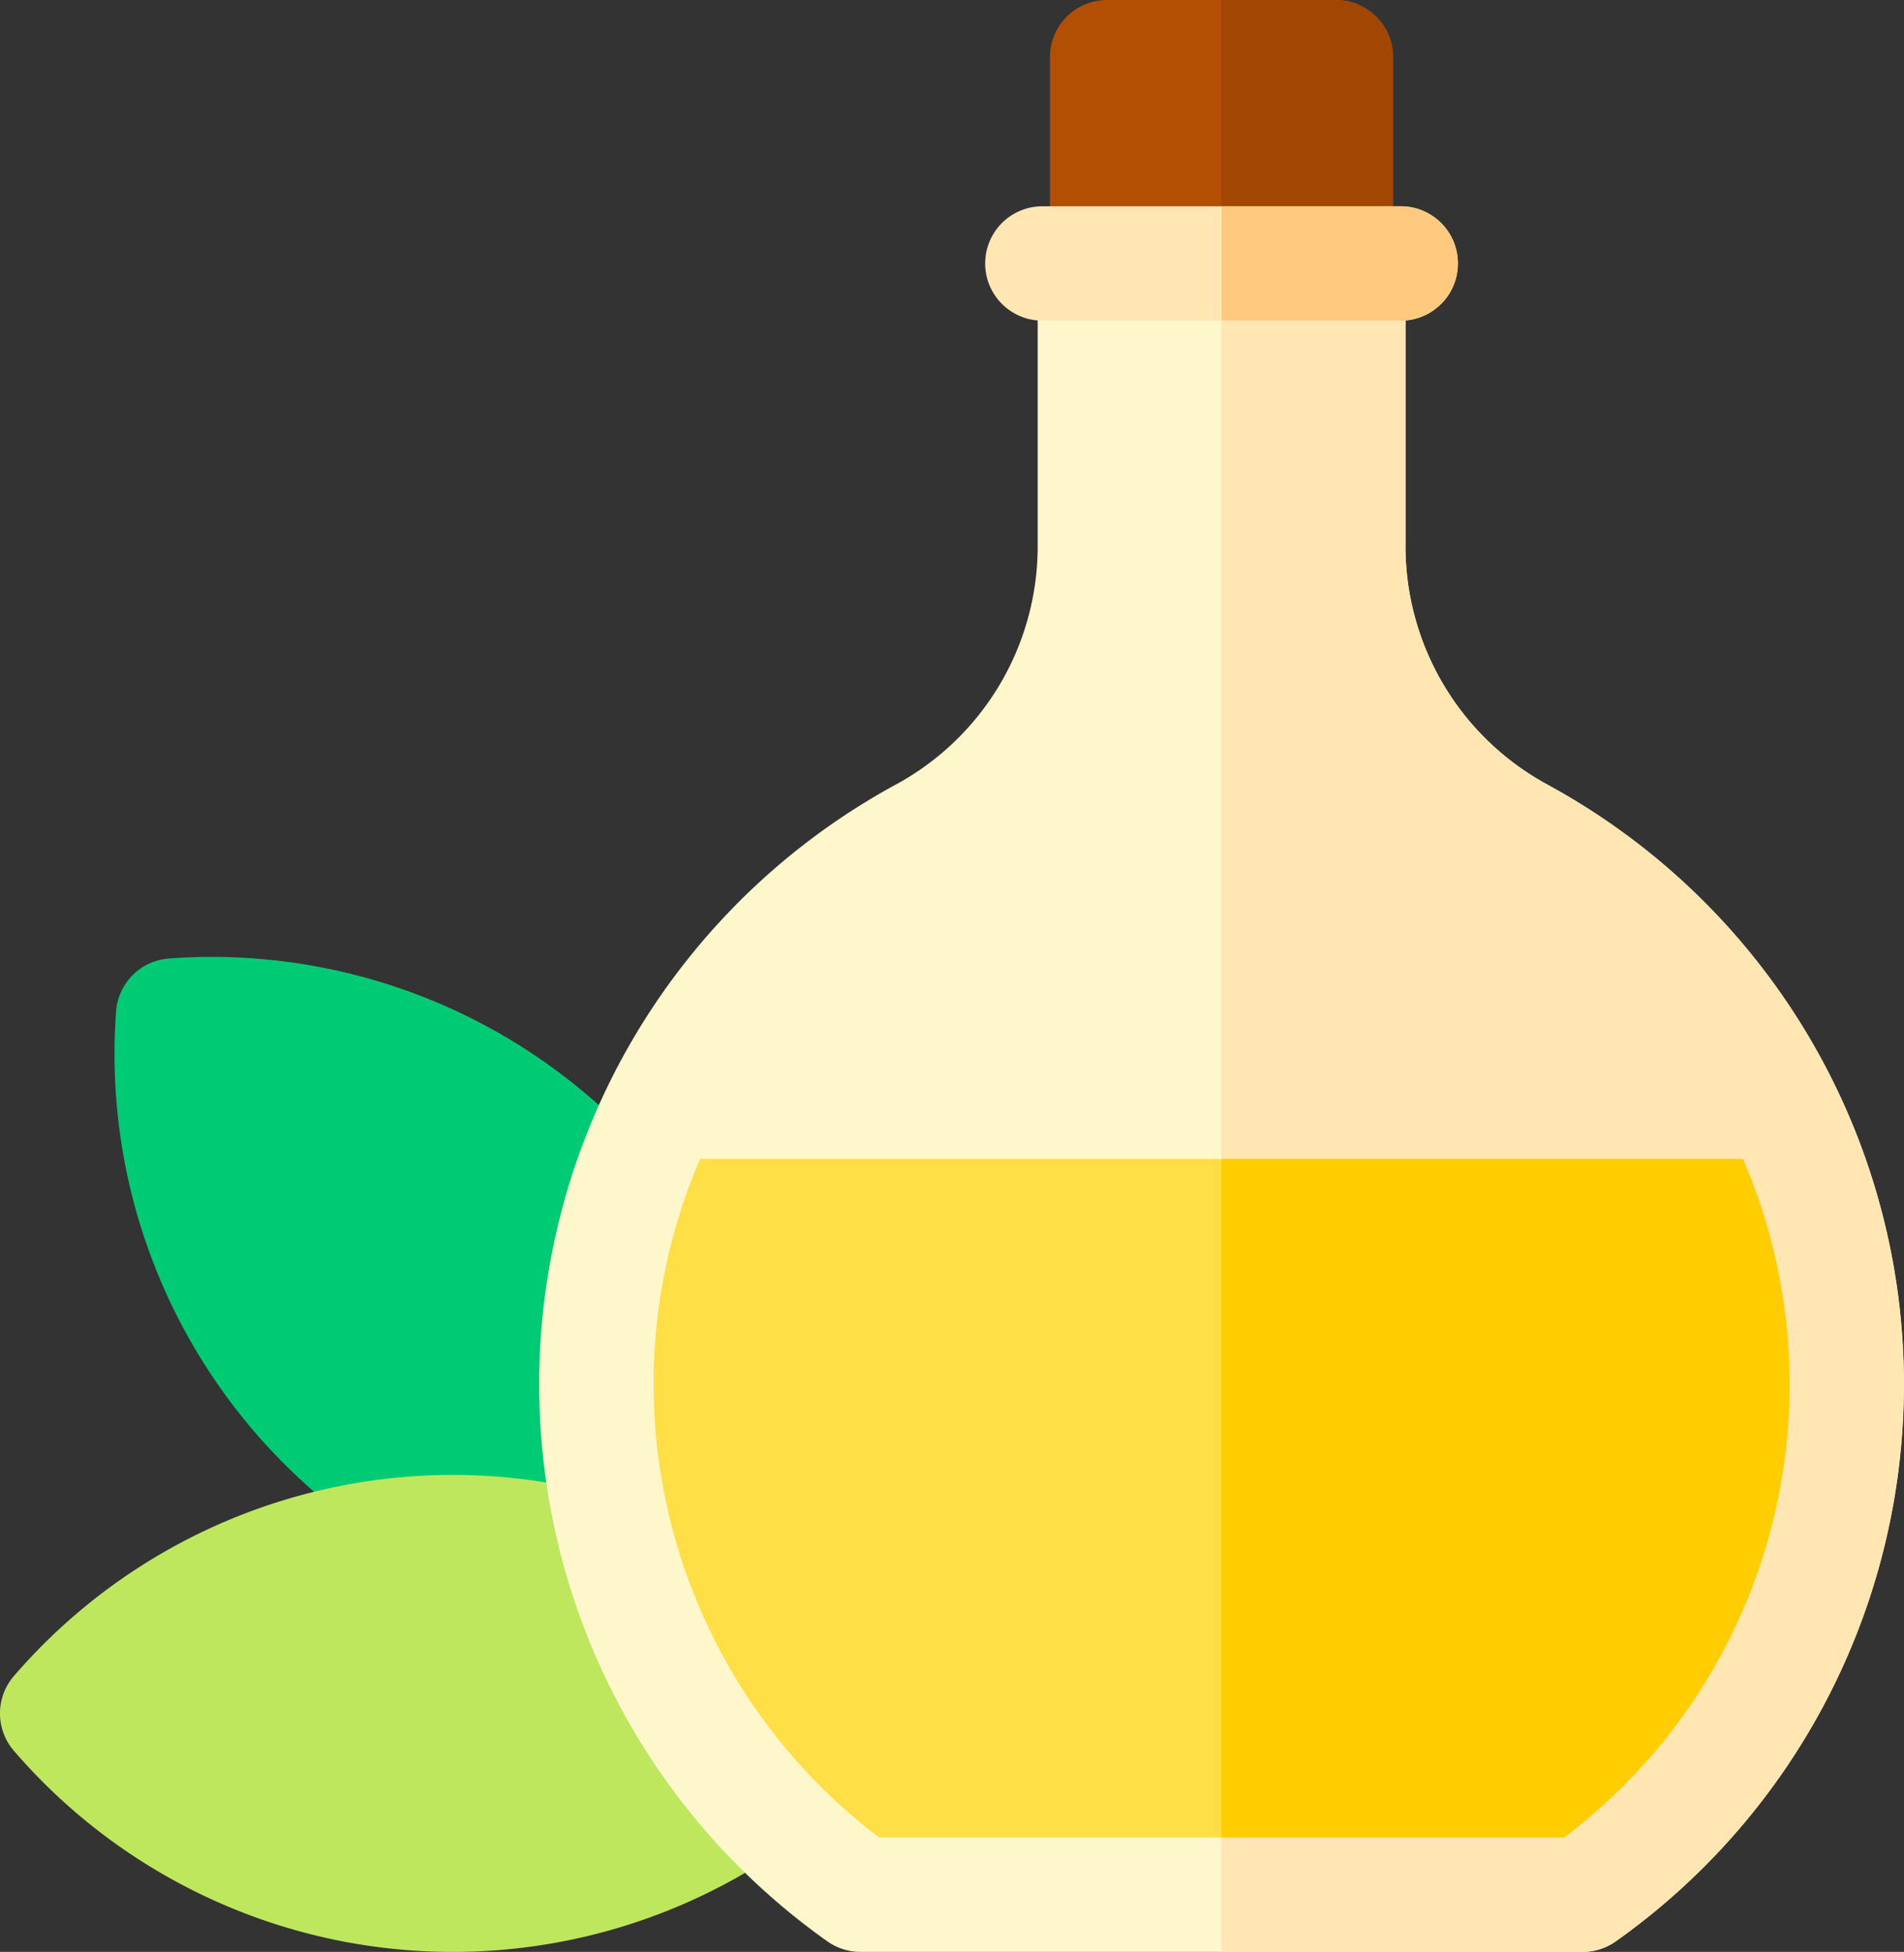 <svg xmlns="http://www.w3.org/2000/svg" width="42.725" height="43.799" viewBox="0 0 42.725 43.799">
  <rect x="0" y="0" width="42.725" height="43.799" fill="#333333" stroke="none"/>
  <g id="oil" transform="translate(0 0)" style="isolation: isolate">
    <g id="Group_6501" data-name="Group 6501" transform="translate(23.562 0)">
      <path id="Path_11025" data-name="Path 11025" d="M288.134,7.445H283a1.283,1.283,0,0,1-1.283-1.283V1.283A1.283,1.283,0,0,1,283,0h5.133a1.283,1.283,0,0,1,1.283,1.283V6.162A1.283,1.283,0,0,1,288.134,7.445Z" transform="translate(-281.718)" fill="#b34f03"/>
    </g>
    <path id="Path_11026" data-name="Path 11026" d="M329.284,0h-2.566V7.445h2.566a1.283,1.283,0,0,0,1.283-1.283V1.283A1.283,1.283,0,0,0,329.284,0Z" transform="translate(-299.306 0)" fill="#a24603"/>
    <g id="Group_6502" data-name="Group 6502" transform="translate(2.569 21.472)">
      <path id="Path_11027" data-name="Path 11027" d="M49.316,266.188a13.005,13.005,0,0,1-12.97-13.966,1.283,1.283,0,0,1,1.185-1.185,13.006,13.006,0,0,1,13.931,13.931,1.283,1.283,0,0,1-1.185,1.185C49.956,266.176,49.635,266.188,49.316,266.188Z" transform="translate(-36.31 -251.001)" fill="#00cb75"/>
    </g>
    <g id="Group_6503" data-name="Group 6503" transform="translate(0 33.095)">
      <path id="Path_11028" data-name="Path 11028" d="M16.445,397.572a13,13,0,0,1-9.851-4.514,1.283,1.283,0,0,1,0-1.676,13.005,13.005,0,0,1,19.7,0,1.283,1.283,0,0,1,0,1.676A13,13,0,0,1,16.445,397.572Z" transform="translate(-6.283 -386.867)" fill="#bee75e"/>
    </g>
    <g id="Group_6504" data-name="Group 6504" transform="translate(12.099 4.878)">
      <path id="Path_11029" data-name="Path 11029" d="M171.134,95.947H154.927a1.283,1.283,0,0,1-.742-.236,15.316,15.316,0,0,1,1.481-25.928,6.087,6.087,0,0,0,3.238-5.473v-6a1.283,1.283,0,0,1,1.283-1.283h5.688a1.283,1.283,0,0,1,1.283,1.283v6a6.086,6.086,0,0,0,3.238,5.473,15.316,15.316,0,0,1,1.481,25.928A1.284,1.284,0,0,1,171.134,95.947Z" transform="translate(-147.718 -57.026)" fill="#fff7cc"/>
    </g>
    <path id="Path_11030" data-name="Path 11030" d="M334.082,69.782a6.087,6.087,0,0,1-3.238-5.473v-6a1.283,1.283,0,0,0-1.283-1.283h-2.844V95.947h8.1a1.282,1.282,0,0,0,.742-.236,15.316,15.316,0,0,0-1.481-25.928Z" transform="translate(-299.305 -52.148)" fill="#ffe6b3"/>
    <path id="Path_11031" data-name="Path 11031" d="M177.718,309.058a12.778,12.778,0,0,0,5.062,10.17h15.368A12.743,12.743,0,0,0,202.163,304h-23.4A12.729,12.729,0,0,0,177.718,309.058Z" transform="translate(-163.052 -277.995)" fill="#ffde46"/>
    <g id="Group_6505" data-name="Group 6505" transform="translate(22.108 4.629)">
      <path id="Path_11032" data-name="Path 11032" d="M274.042,56.672H266a1.283,1.283,0,0,1,0-2.566h8.041a1.283,1.283,0,0,1,0,2.566Z" transform="translate(-264.718 -54.106)" fill="#ffe6b3"/>
    </g>
    <path id="Path_11033" data-name="Path 11033" d="M338.416,304h-11.7v15.227H334.4A12.744,12.744,0,0,0,338.416,304Z" transform="translate(-299.305 -277.994)" fill="#ffcd00"/>
    <path id="Path_11034" data-name="Path 11034" d="M330.738,54.106h-4.021v2.566h4.021a1.283,1.283,0,0,0,0-2.566Z" transform="translate(-299.305 -49.477)" fill="#ffca80"/>
  </g>
</svg>
